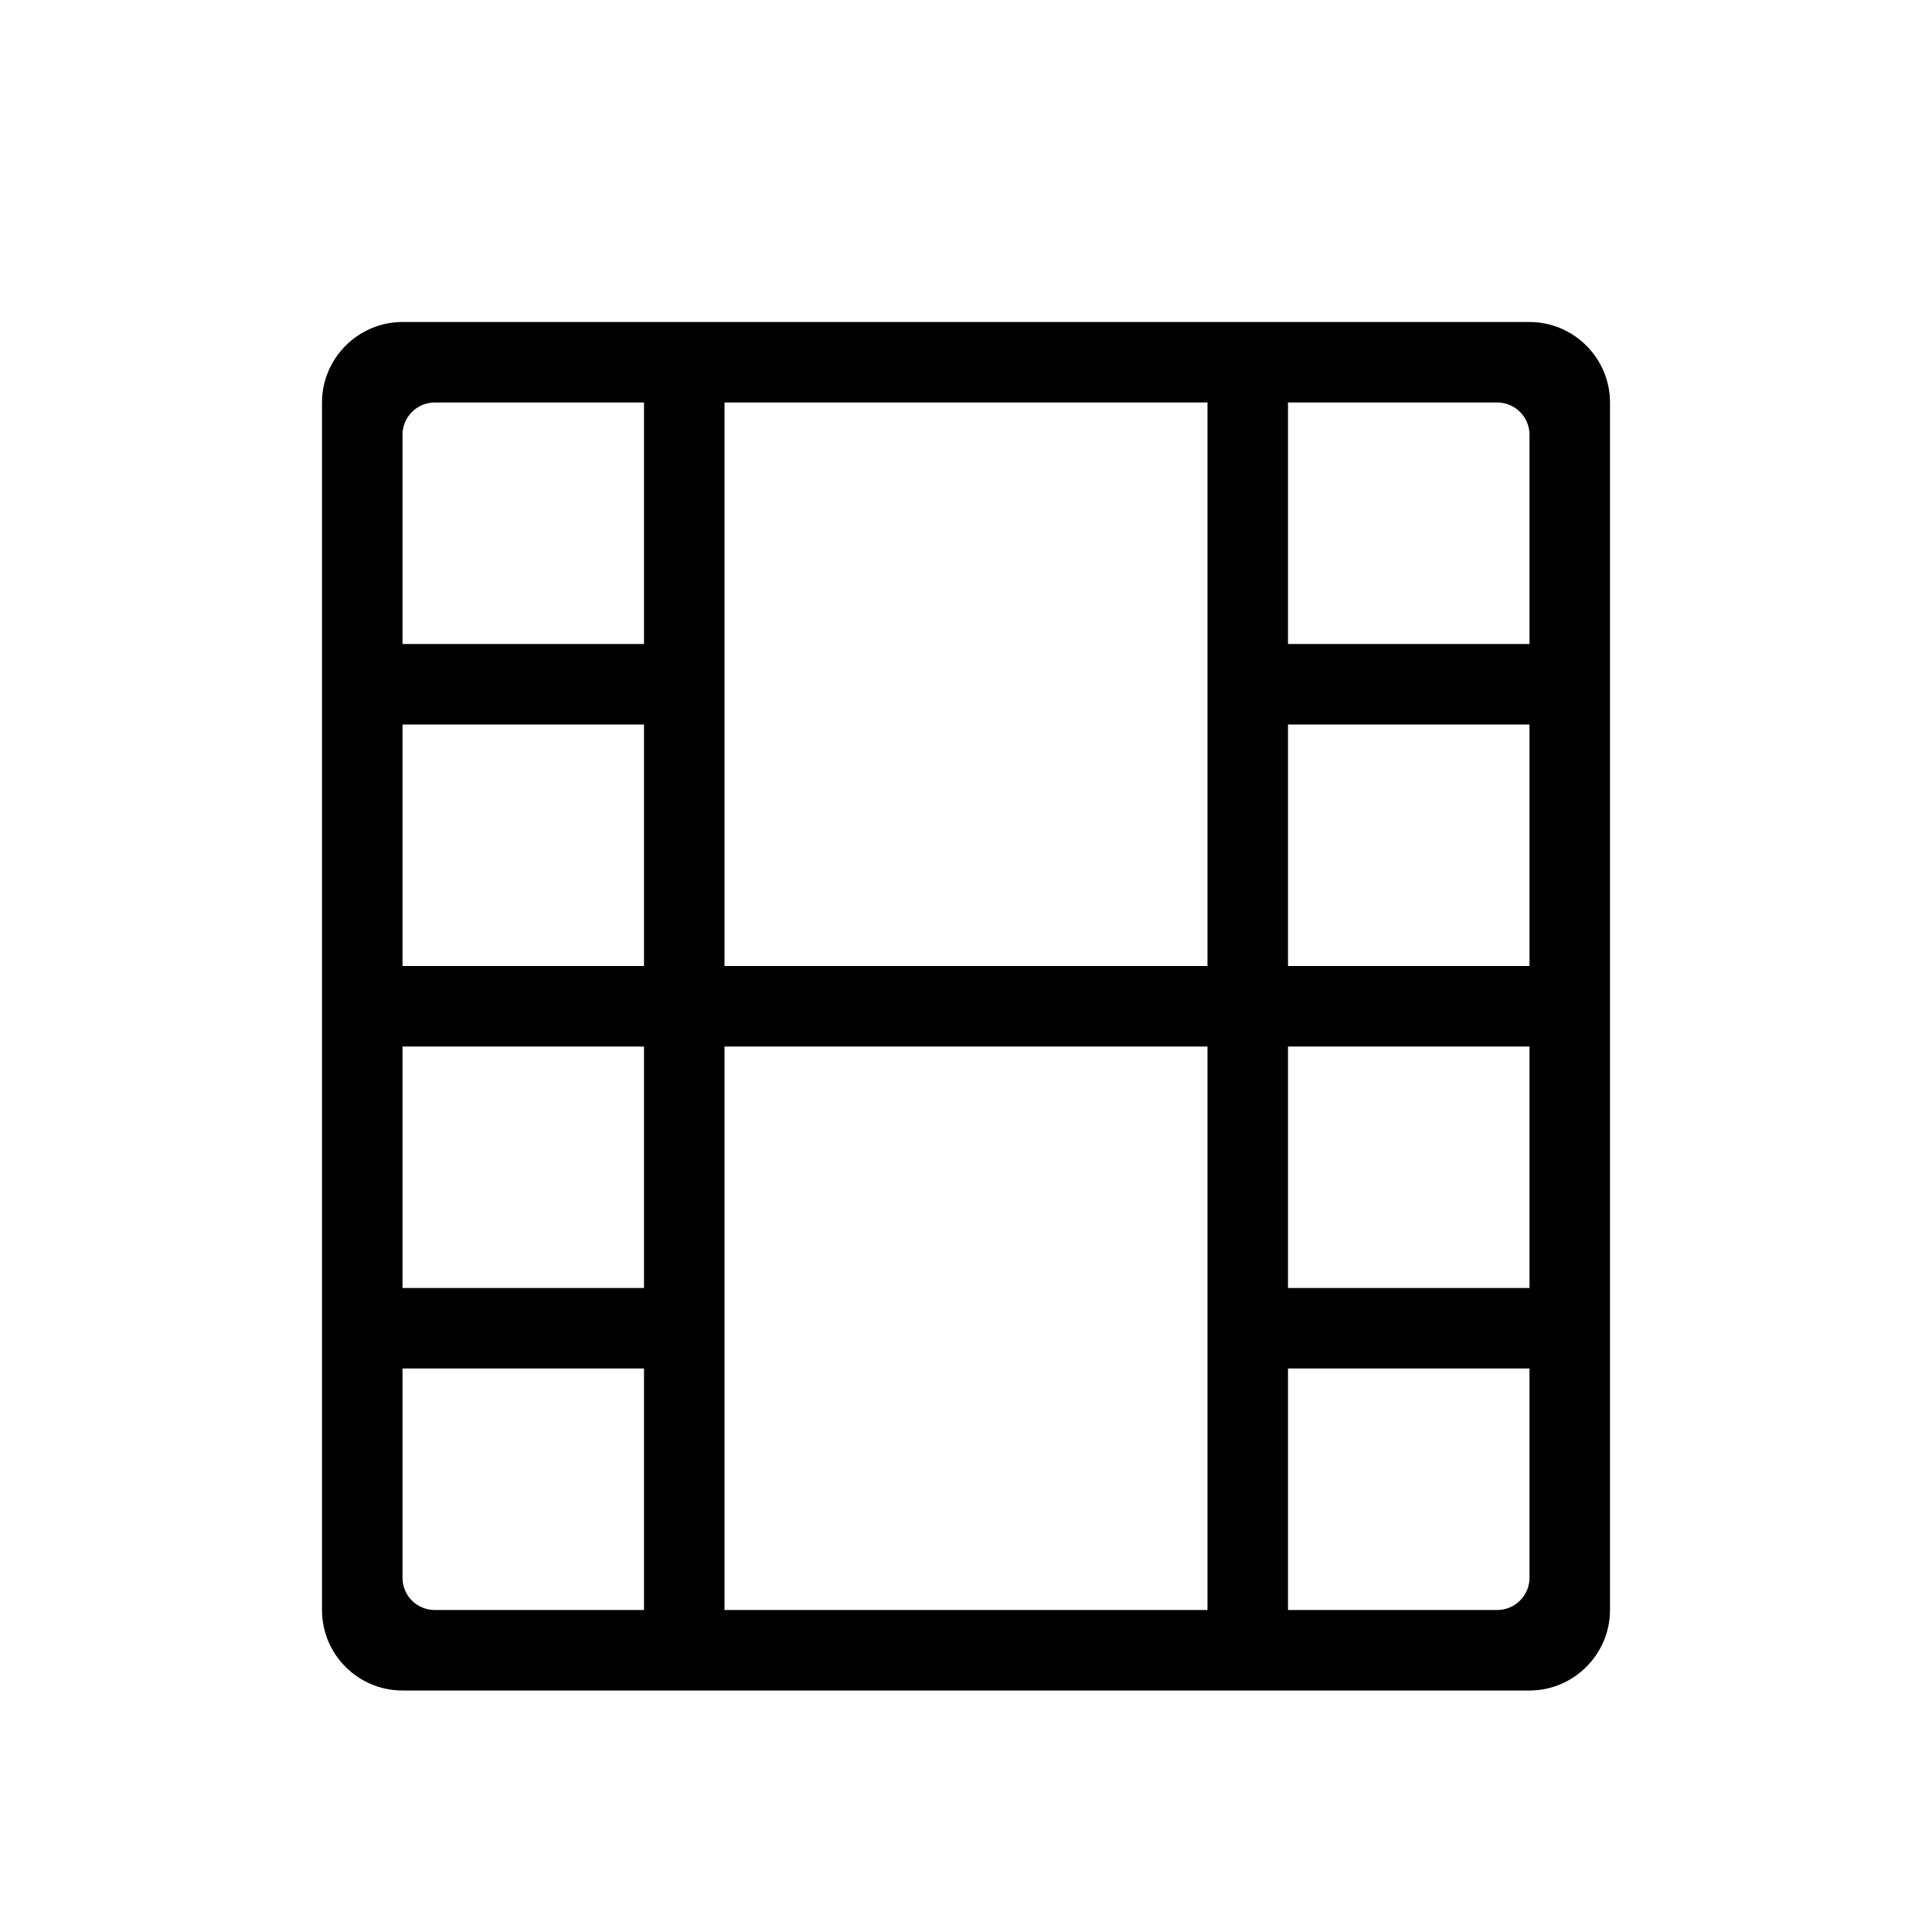 <?xml version="1.0" encoding="UTF-8"?>
<svg width="24px" height="24px" viewBox="0 0 24 24" version="1.1" xmlns="http://www.w3.org/2000/svg" xmlns:xlink="http://www.w3.org/1999/xlink">
    <!-- Generator: Sketch 49.3 (51167) - http://www.bohemiancoding.com/sketch -->
    <title>video</title>
    <desc>Created with Sketch.</desc>
    <defs></defs>
    <g id="video" stroke="none" stroke-width="1" fill="none" fill-rule="evenodd">
        <path d="M8,17 L8,20 L5.4,20 C5.179,20 5,19.821 5,19.6 L5,17 L8,17 Z M5,16 L8,16 L8,13 L5,13 L5,16 Z M5,12 L8,12 L8,9 L5,9 L5,12 Z M5,5.4 C5,5.18 5.18,5 5.4,5 L8,5 L8,8 L5,8 L5,5.4 Z M9,12 L15,12 L15,5 L9,5 L9,12 Z M18.6,5 C18.82,5 19,5.18 19,5.4 L19,8 L16,8 L16,5 L18.6,5 Z M16,12 L19,12 L19,9 L16,9 L16,12 Z M16,16 L19,16 L19,13 L16,13 L16,16 Z M19,19.6 C19,19.82 18.82,20 18.6,20 L16,20 L16,17 L19,17 L19,19.6 Z M9,20 L15,20 L15,13 L9,13 L9,20 Z M5,21 L19,21 C19.55,21 20,20.55 20,20 L20,5 C20,4.45 19.55,4 19,4 L5,4 C4.45,4 4,4.45 4,5 L4,20 C4,20.553 4.448,21 5,21 Z" id="Fill-1" fill="#000000"></path>
    </g>
</svg>